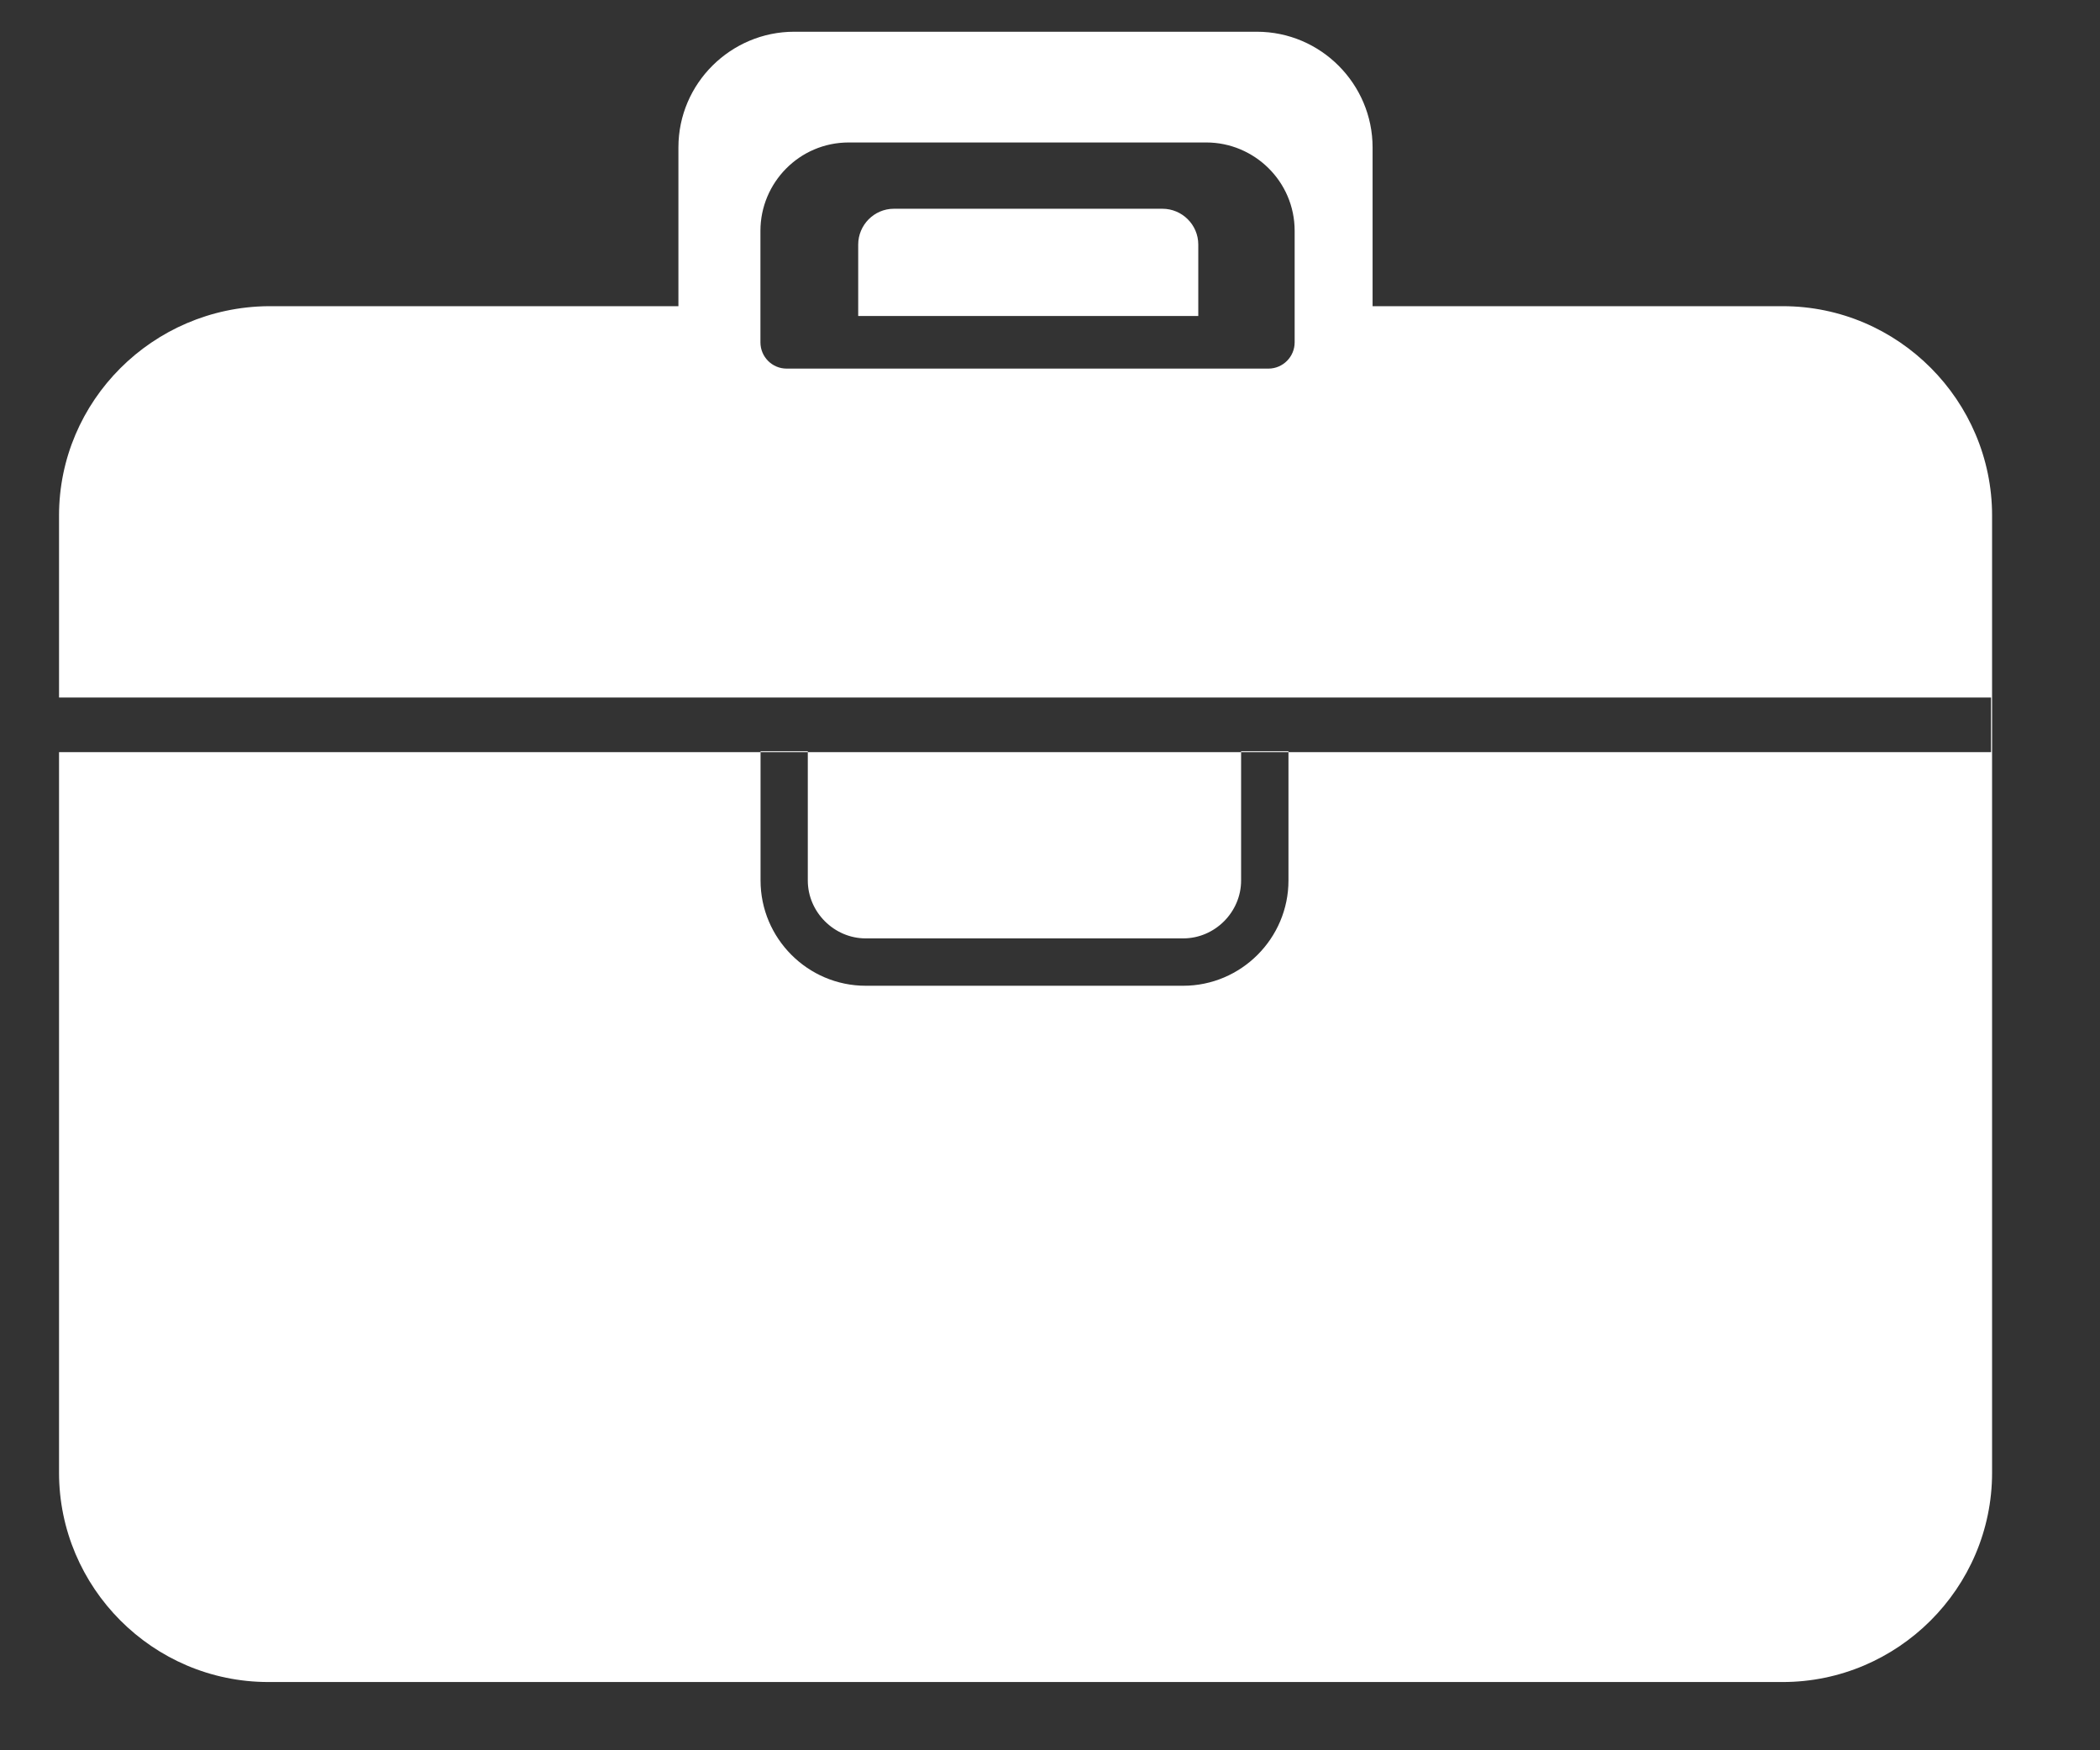 <svg width="18" height="15" viewBox="0 0 18 15" fill="none" xmlns="http://www.w3.org/2000/svg">
<rect x="0" y="0" width="18" height="15" fill="#333333" stroke="none"/>
<path fill-rule="evenodd" clip-rule="evenodd" d="M0.506 5.978V4.418C0.506 3.436 1.308 2.633 2.3 2.624H5.815V1.263C5.815 0.713 6.266 0.272 6.807 0.272H10.773C11.323 0.272 11.765 0.722 11.765 1.263V2.624H15.281C16.272 2.624 17.075 3.436 17.075 4.418V12.621C17.075 13.613 16.263 14.415 15.281 14.415H2.3C1.308 14.415 0.506 13.604 0.506 12.621V6.446H6.519V7.546C6.519 8.042 6.924 8.448 7.42 8.448H10.142C10.638 8.448 11.044 8.042 11.044 7.546V6.446H17.066V5.978H0.506ZM10.638 6.446H11.044V6.438H10.638V6.446ZM6.924 6.446H6.519V6.438H6.924V6.446ZM6.924 6.446V7.546C6.924 7.817 7.15 8.042 7.42 8.042H10.142C10.413 8.042 10.638 7.817 10.638 7.546V6.446H6.924ZM7.275 1.221C6.85 1.221 6.518 1.568 6.518 1.978V2.934C6.518 3.058 6.618 3.159 6.743 3.159H10.872C10.996 3.159 11.097 3.058 11.097 2.934V1.978C11.097 1.554 10.75 1.221 10.34 1.221H7.275ZM10.271 2.708H7.356V2.096C7.356 1.929 7.492 1.789 7.662 1.789H9.964C10.131 1.789 10.271 1.925 10.271 2.096V2.708Z" fill="white"/>
</svg>
